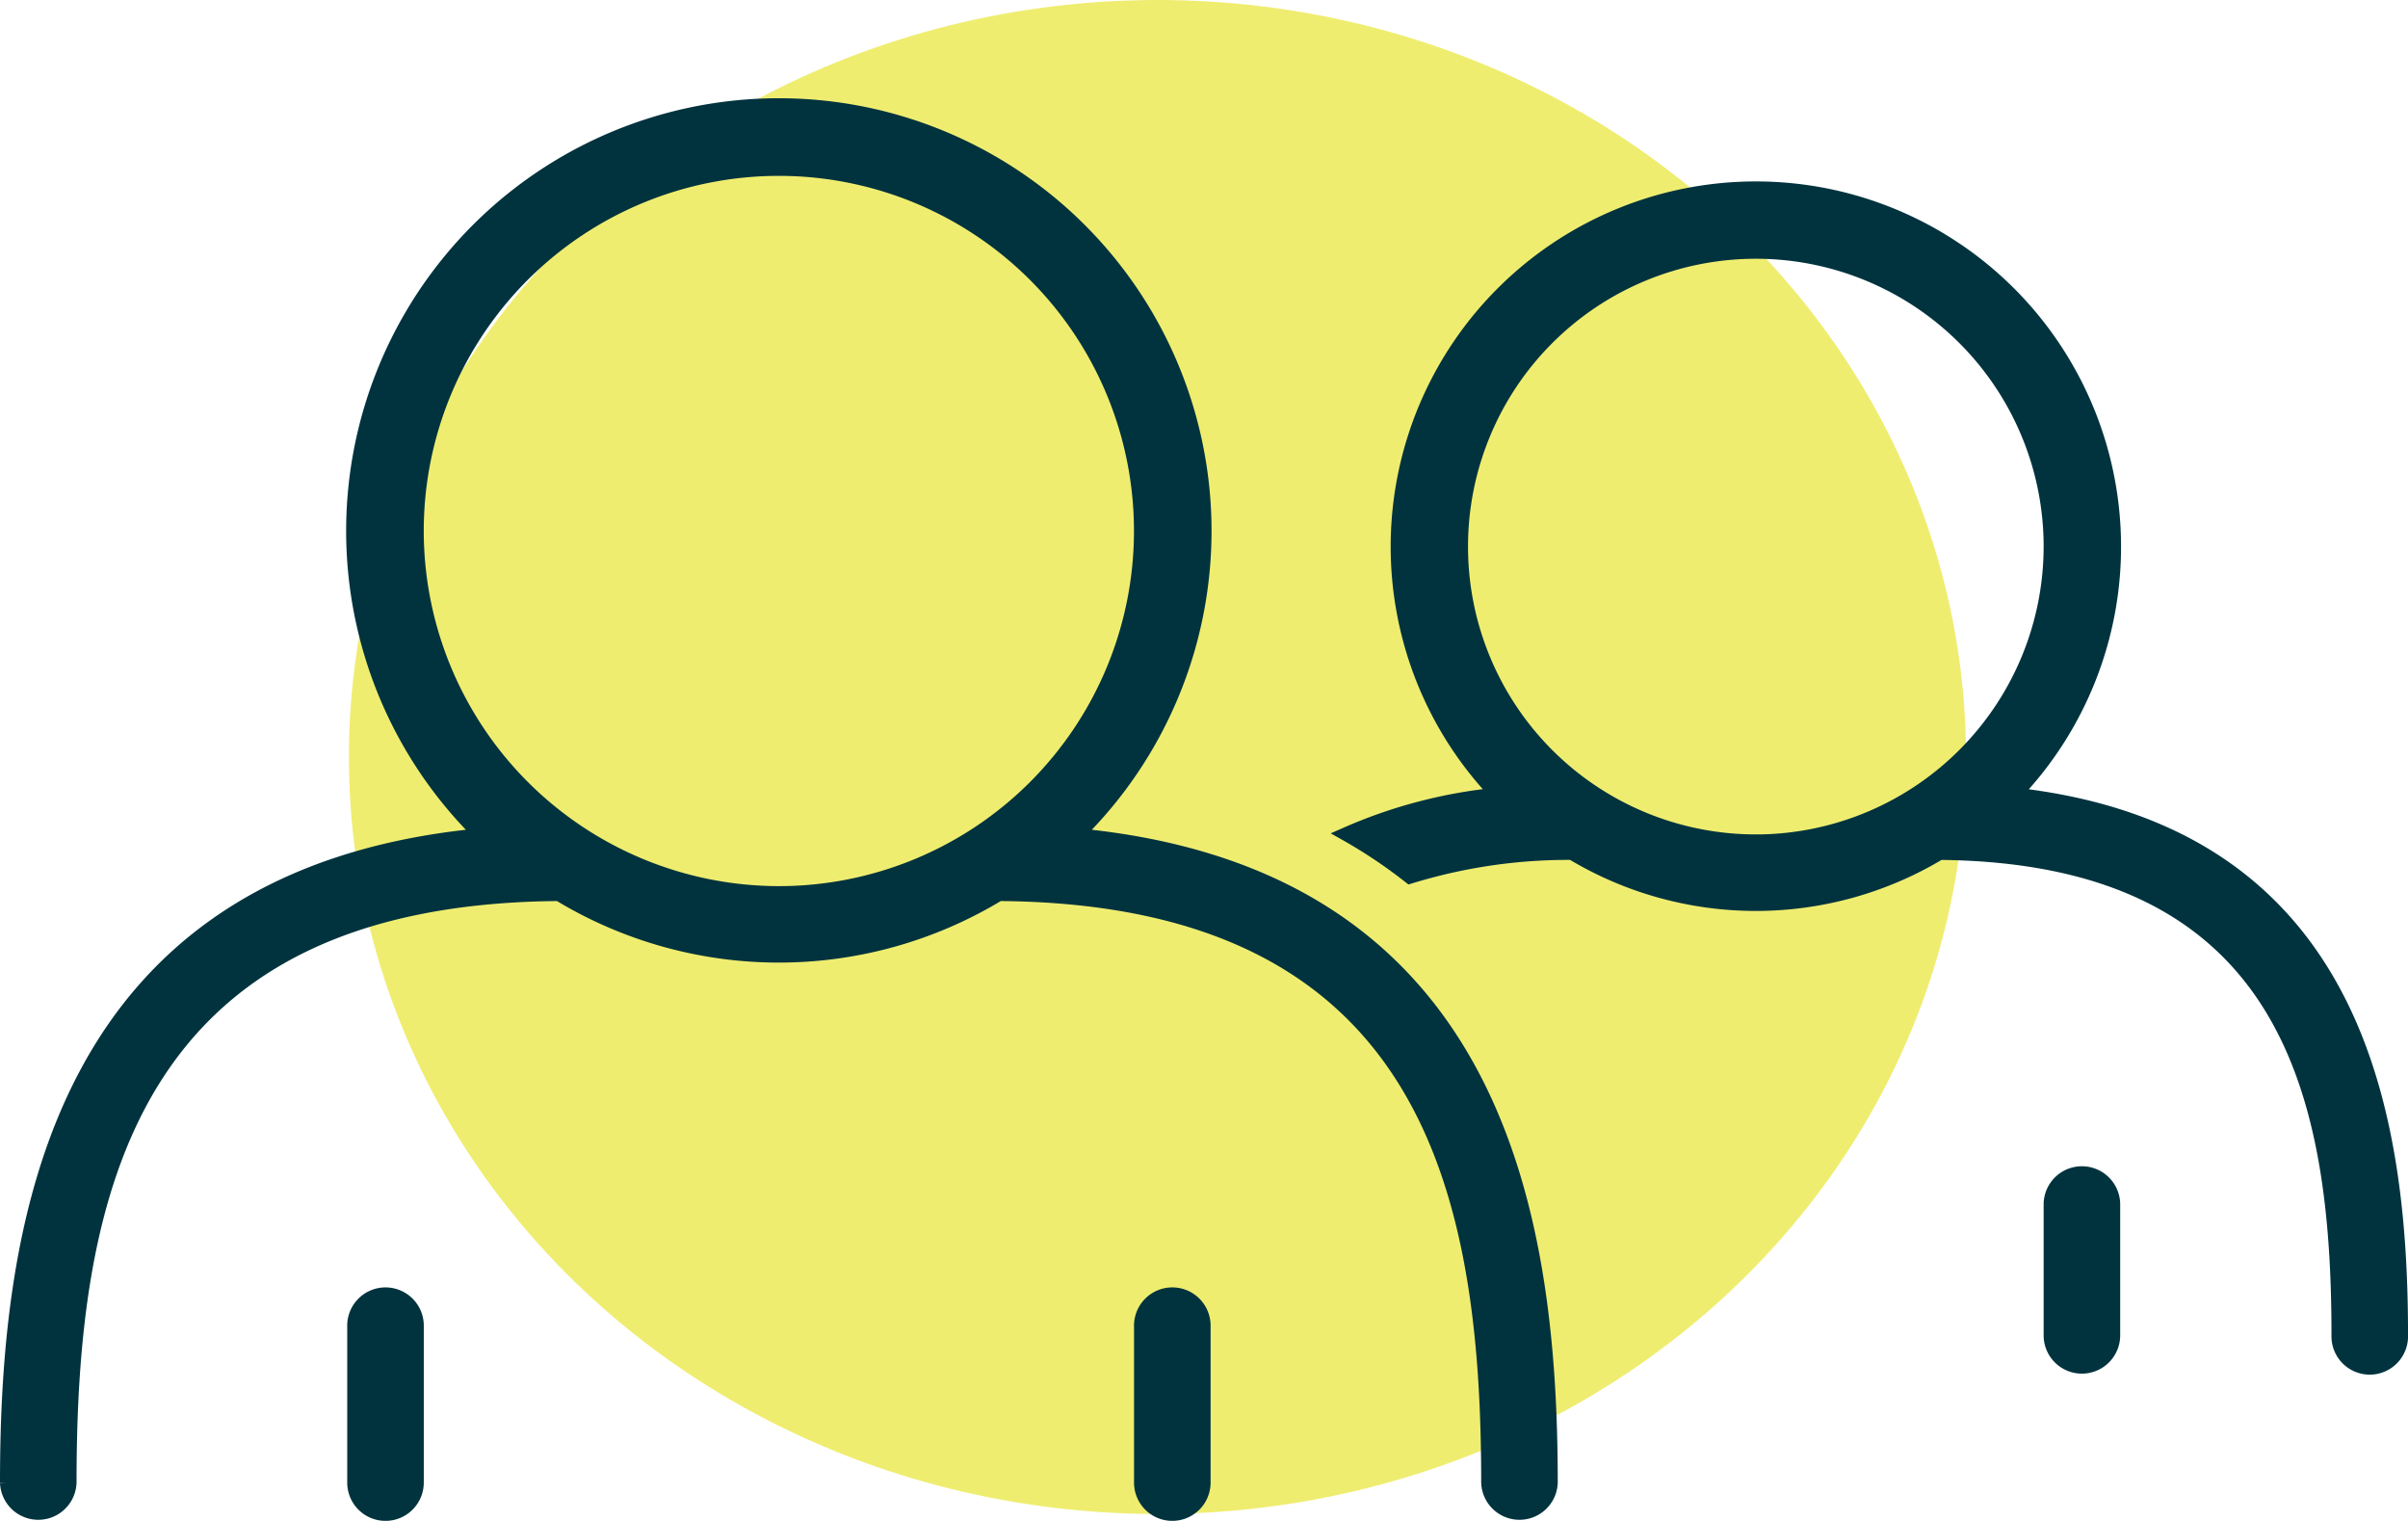 <svg xmlns="http://www.w3.org/2000/svg" width="69.987" height="44.199"><g data-name="Group 119" transform="translate(-364.86 -2329)"><ellipse data-name="Ellipse 8" cx="23.5" cy="22" rx="23.5" ry="22" transform="translate(375 2329)" fill="#efed70"/><g fill="#00333e" stroke="#00333e" stroke-width=".4"><path data-name="Path 190" d="M425.369 2368.721a.912.912 0 01-.912-.912v-3.832a.913.913 0 011.825 0v3.832a.913.913 0 01-.913.912z"/><path data-name="Path 191" d="M423.414 2352.09a10.414 10.414 0 10-15.042 0 14.35 14.35 0 00-4.389 1.151 14.526 14.526 0 011.854 1.243 15.593 15.593 0 014.712-.693 10.366 10.366 0 0010.686 0c10.2.093 11.588 7.129 11.588 14.016a.913.913 0 101.825 0c-.001-6.329-1.226-14.602-11.234-15.717zm-7.522 1.36a8.565 8.565 0 118.565-8.565 8.575 8.575 0 01-8.565 8.566z"/><path data-name="Path 192" d="M396.158 2353.271a12.376 12.376 0 10-17.323 0c-12.286 1.163-13.775 11.173-13.775 18.815a.913.913 0 001.825 0c0-8.412 1.7-17.008 14.217-17.1a12.326 12.326 0 0012.791 0c12.518.09 14.217 8.686 14.217 17.1a.913.913 0 001.825 0c-.001-7.641-1.49-17.652-13.777-18.815zm-19.182-8.839a10.521 10.521 0 1110.521 10.521 10.532 10.532 0 01-10.521-10.52z"/><path data-name="Path 193" d="M376.064 2373a.912.912 0 01-.912-.912v-4.53a.913.913 0 111.825 0v4.53a.913.913 0 01-.913.912z"/><path data-name="Path 194" d="M398.932 2373a.912.912 0 01-.912-.912v-4.53a.913.913 0 111.825 0v4.53a.913.913 0 01-.913.912z"/></g></g></svg>
